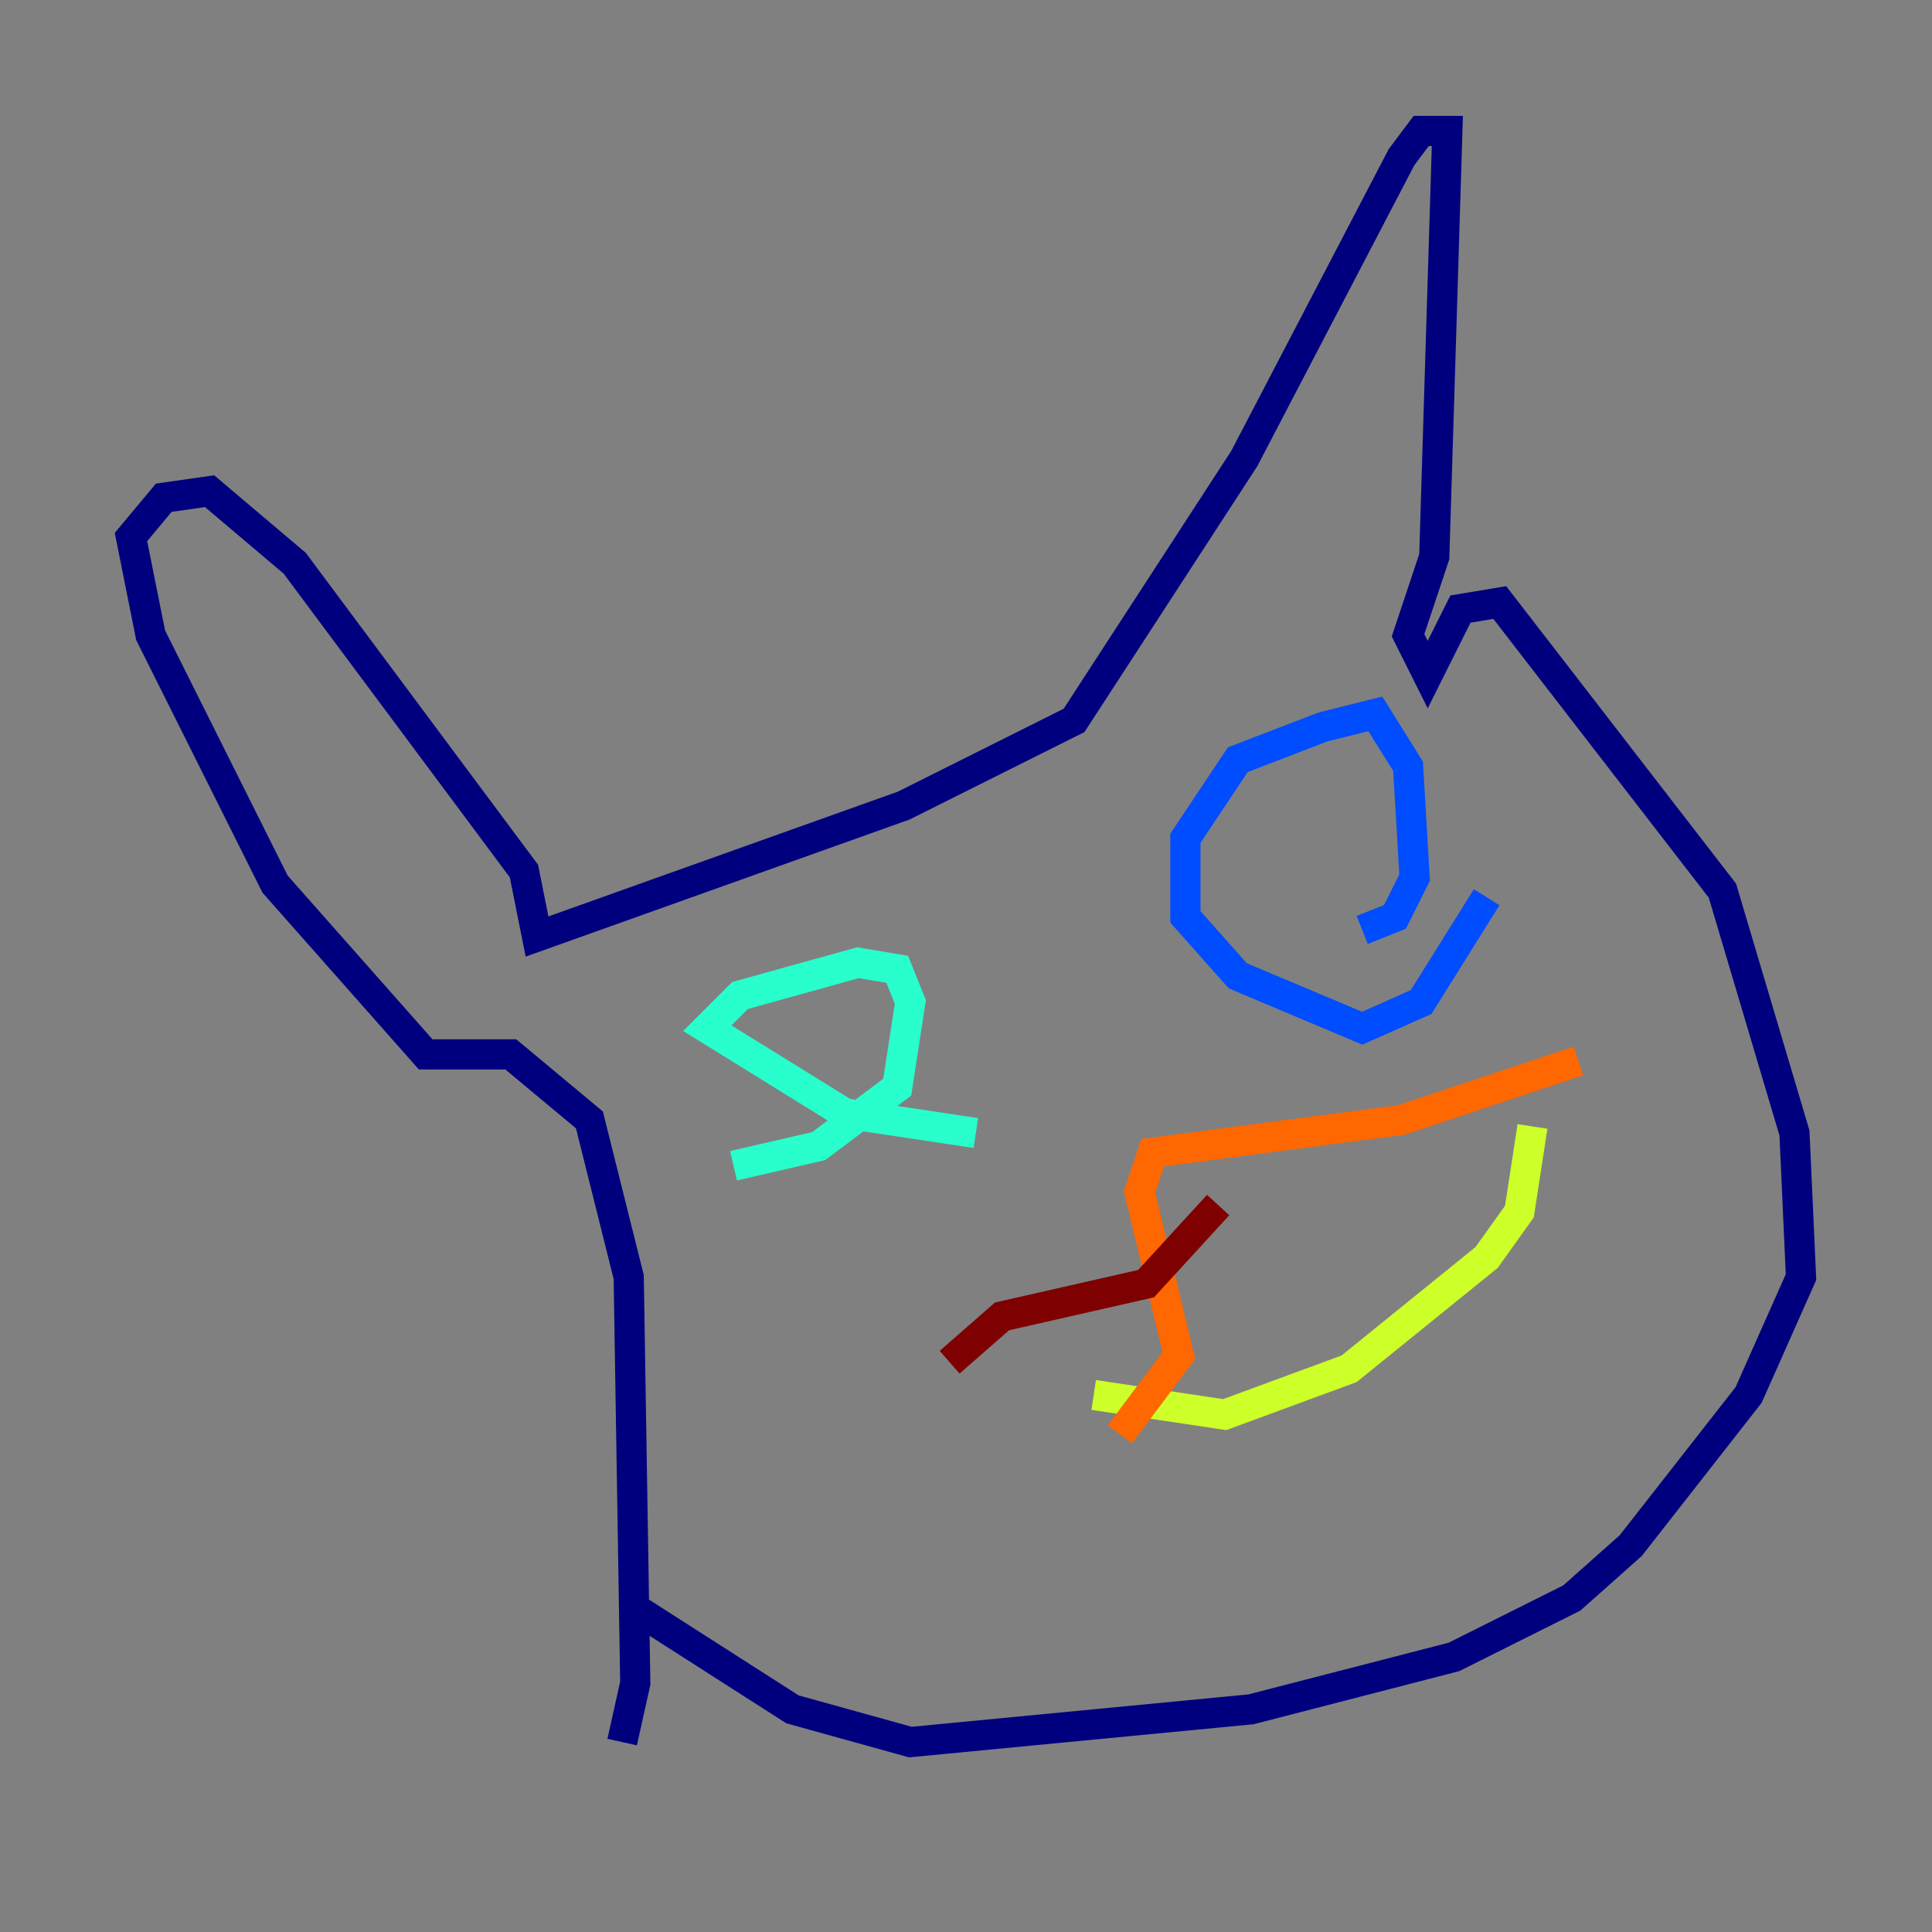 <?xml version="1.0" encoding="utf-8" ?>
<svg baseProfile="tiny" height="128" version="1.2" viewBox="0,0,128,128" width="128" xmlns="http://www.w3.org/2000/svg" xmlns:ev="http://www.w3.org/2001/xml-events" xmlns:xlink="http://www.w3.org/1999/xlink"><rect x="0" y="0" width="128" height="128" fill="#808080" stroke="none"/><defs /><polyline fill="none" points="41.654,106.305 52.502,113.248 60.312,115.417 82.875,113.248 96.325,109.776 104.136,105.871 108.041,102.4 115.851,92.42 119.322,84.61 118.888,75.064 114.115,59.01 99.363,39.919 96.759,40.352 94.59,44.691 93.288,42.088 95.024,36.881 95.891,8.678 94.156,8.678 92.854,10.414 82.441,30.373 71.159,47.729 59.878,53.37 35.58,62.047 34.712,57.709 19.525,37.315 13.885,32.542 10.848,32.976 8.678,35.58 9.98,42.088 18.224,58.576 28.203,69.858 33.844,69.858 39.051,74.197 41.654,84.61 42.088,111.512 41.22,115.417" stroke="#00007f" stroke-width="2" /><polyline fill="none" points="90.251,61.614 92.42,60.746 93.722,58.142 93.288,50.766 91.119,47.295 87.647,48.163 82.007,50.332 78.536,55.539 78.536,60.746 82.007,64.651 90.251,68.122 94.156,66.386 98.495,59.444" stroke="#004cff" stroke-width="2" /><polyline fill="none" points="48.597,77.234 54.237,75.932 59.444,72.027 60.312,66.386 59.444,64.217 56.841,63.783 49.031,65.953 46.861,68.122 55.973,73.763 64.651,75.064" stroke="#29ffcd" stroke-width="2" /><polyline fill="none" points="72.461,92.42 81.139,93.722 89.383,90.685 98.495,83.308 100.664,80.271 101.532,74.63" stroke="#cdff29" stroke-width="2" /><polyline fill="none" points="74.197,95.024 78.102,89.817 75.498,78.969 76.366,76.366 92.854,74.197 104.57,70.291" stroke="#ff6700" stroke-width="2" /><polyline fill="none" points="80.705,79.837 75.932,85.044 66.386,87.214 62.915,90.251" stroke="#7f0000" stroke-width="2" /></svg>